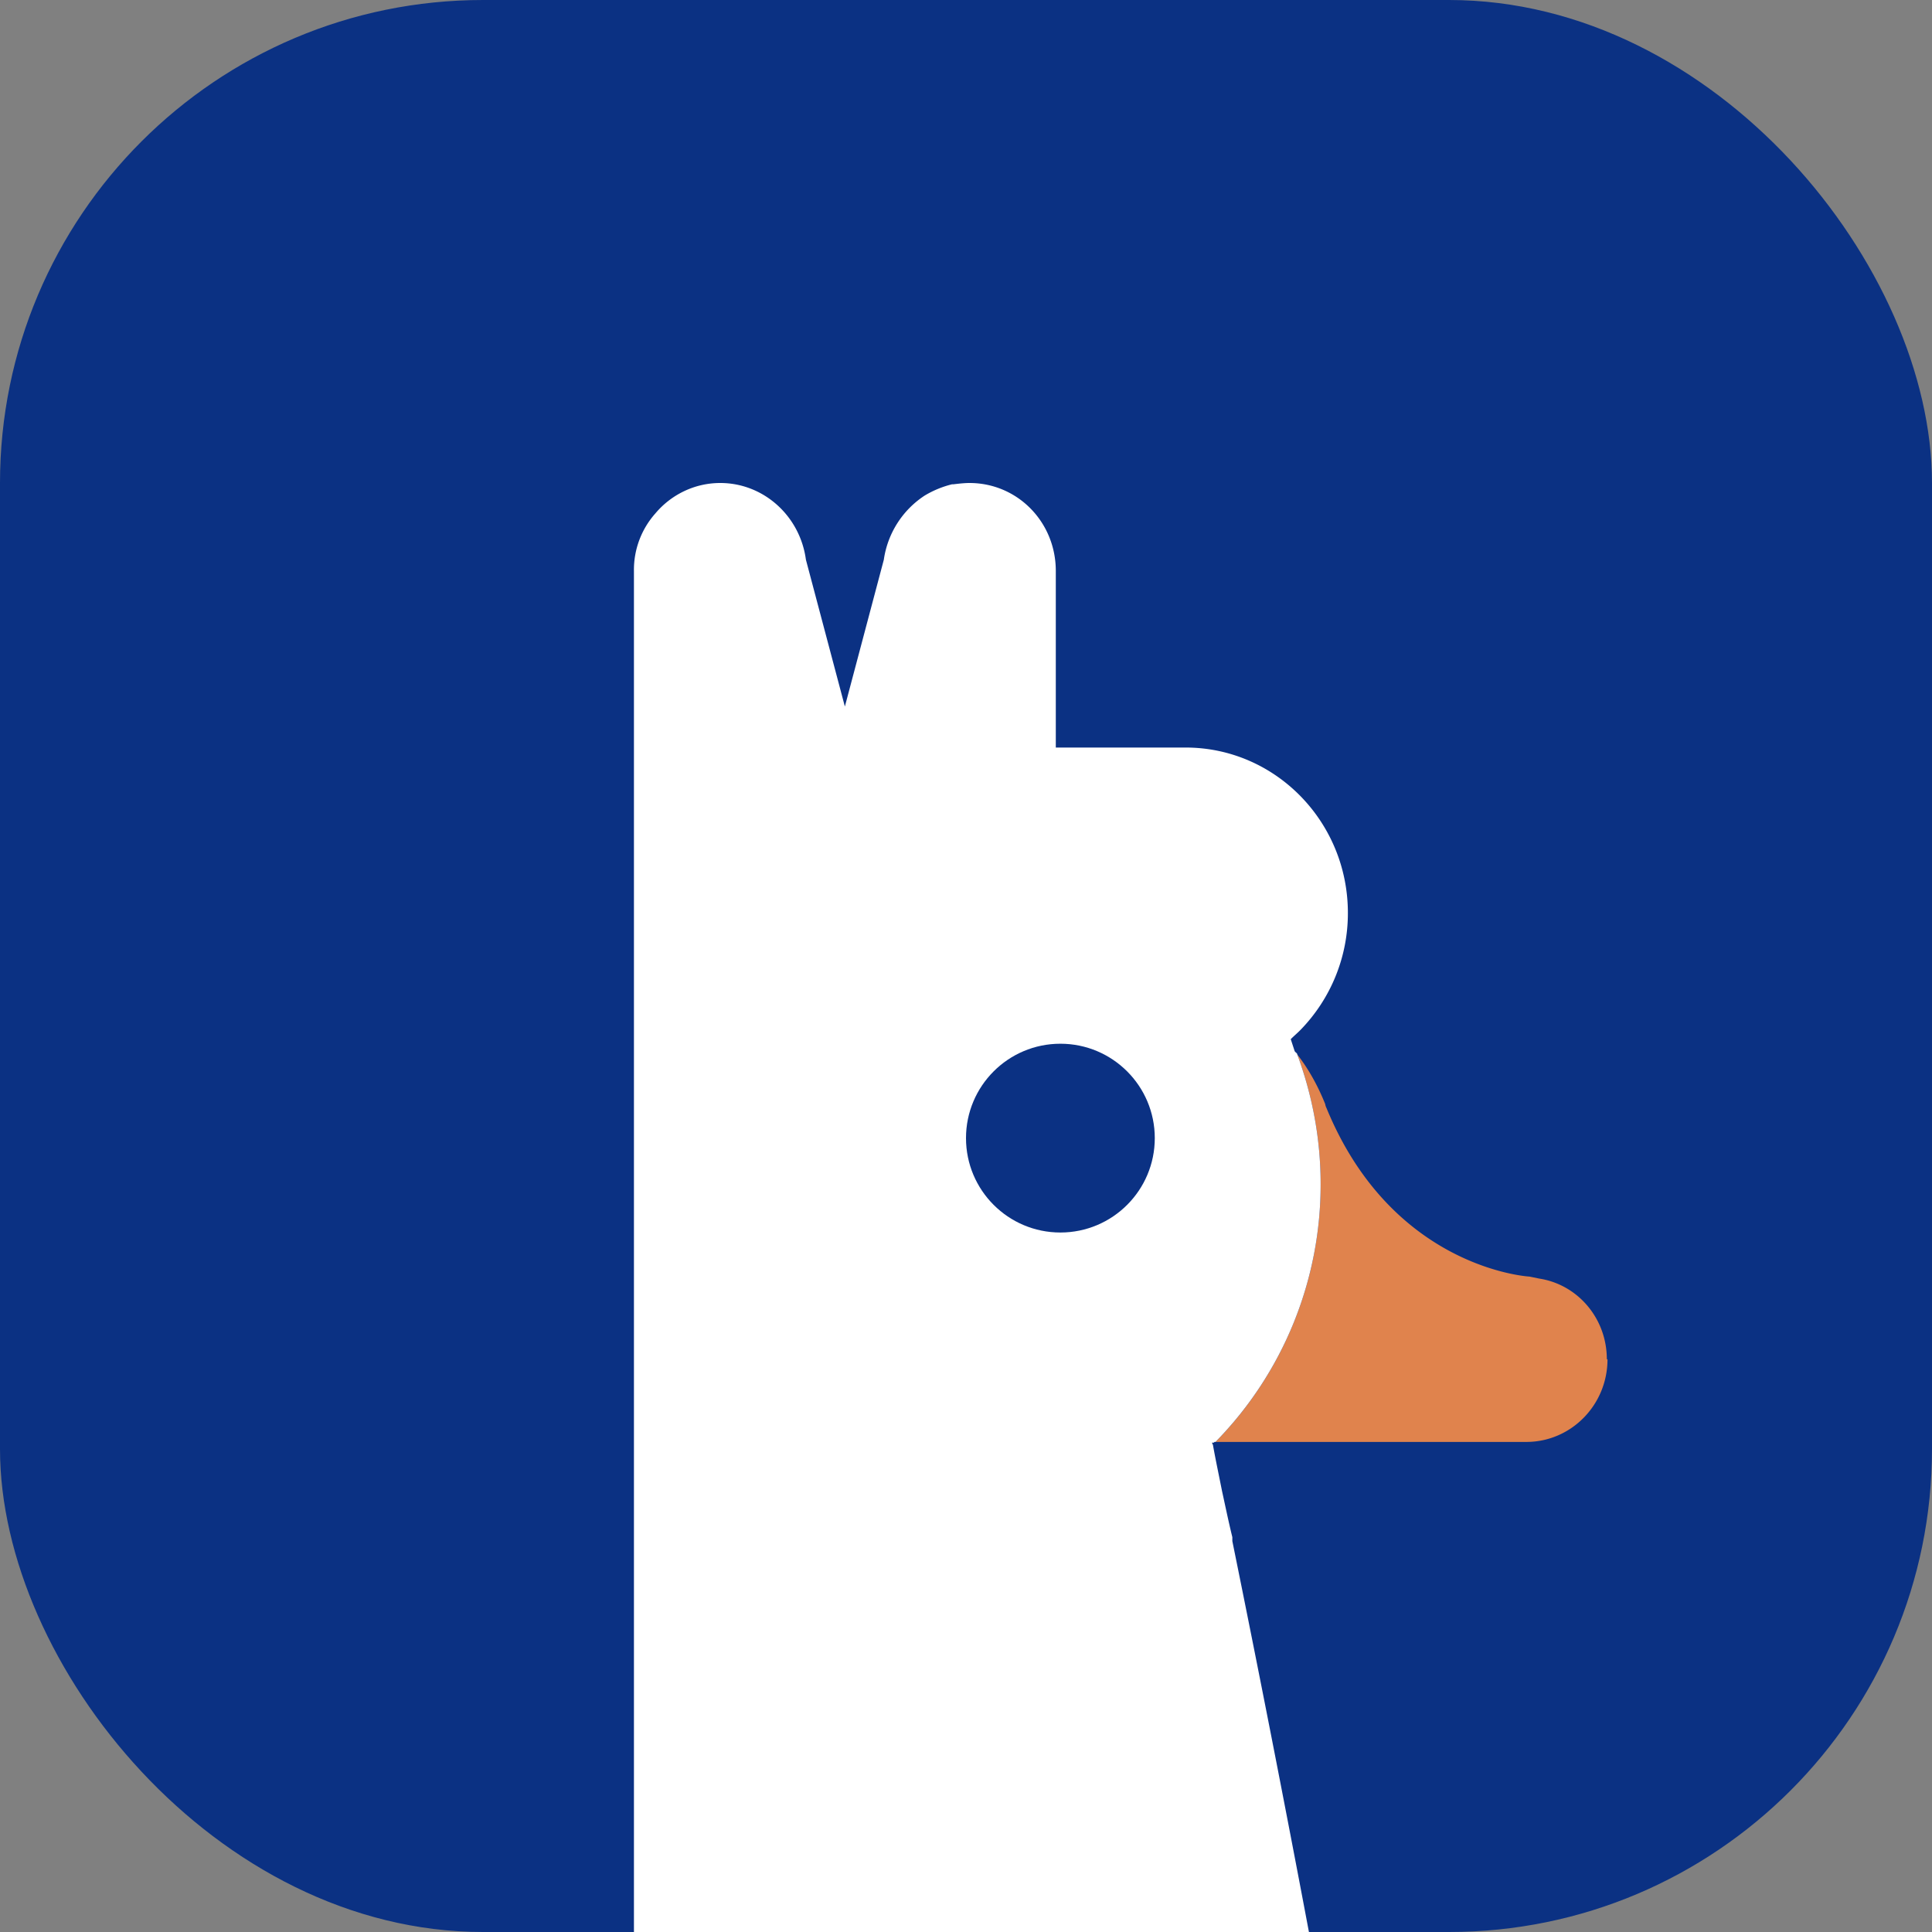 <svg width="56" height="56" fill="none" xmlns="http://www.w3.org/2000/svg"><rect width="100%" height="100%" fill="#808080" stroke="none"/><rect width="56" height="56" rx="14" fill="#0B3183"/><g clip-path="url(#Frame 15__a)"><path fill="#fff" d="M23.816 28H35.08v10.621H23.816z"/><path d="M46.594 39.4c0 1.322-1.054 2.395-2.352 2.395h-9.01a10.65 10.65 0 0 0 3.047-7.476c0-1.322-.245-2.587-.678-3.757.34.441.602.92.81 1.438a.4.4 0 0 0 .037.115c1.919 4.677 5.888 4.888 5.888 4.888l.283.058c1.11.172 1.956 1.15 1.956 2.338h.019Z" fill="#E0834D"/><path d="M35.193 41.795h.038a10.65 10.65 0 0 0 3.048-7.476c0-1.322-.245-2.587-.678-3.757 0-.038-.056-.057-.075-.096l-.113-.345c.094-.095.188-.172.282-.268a4.842 4.842 0 0 0 1.374-3.393c0-2.645-2.107-4.792-4.703-4.792h-3.763v-5.119c0-1.418-1.11-2.549-2.502-2.549-.15 0-.32.02-.47.038h-.038a2.875 2.875 0 0 0-.79.326 2.673 2.673 0 0 0-1.185 1.86l-1.129 4.255-1.129-4.255C23.191 14.959 22.137 14 20.877 14c-.752 0-1.43.345-1.881.882a2.46 2.46 0 0 0-.621 1.667V56H37.94a802.771 802.771 0 0 0-2.22-11.33v-.114c-.113-.46-.207-.92-.3-1.342-.095-.48-.189-.92-.264-1.342-.02-.019-.02-.038-.02-.057h.057v-.02Zm-4.59-5.923c-.828 0-1.58-.364-2.088-.958H26.84c-1.035 0-1.882-.863-1.882-1.917 0-1.055.847-1.917 1.882-1.917h1.674a2.739 2.739 0 0 1 2.088-.959c1.562 0 2.822 1.285 2.822 2.876 0 1.59-1.26 2.875-2.822 2.875Z" fill="#fff"/><circle cx="30.736" cy="32.989" r="2.736" fill="#0B3183"/></g><defs><clipPath id="Frame 15__a"><path fill="#fff" transform="translate(18.375 14)" d="M0 0h28.219v42H0z"/></clipPath></defs></svg>